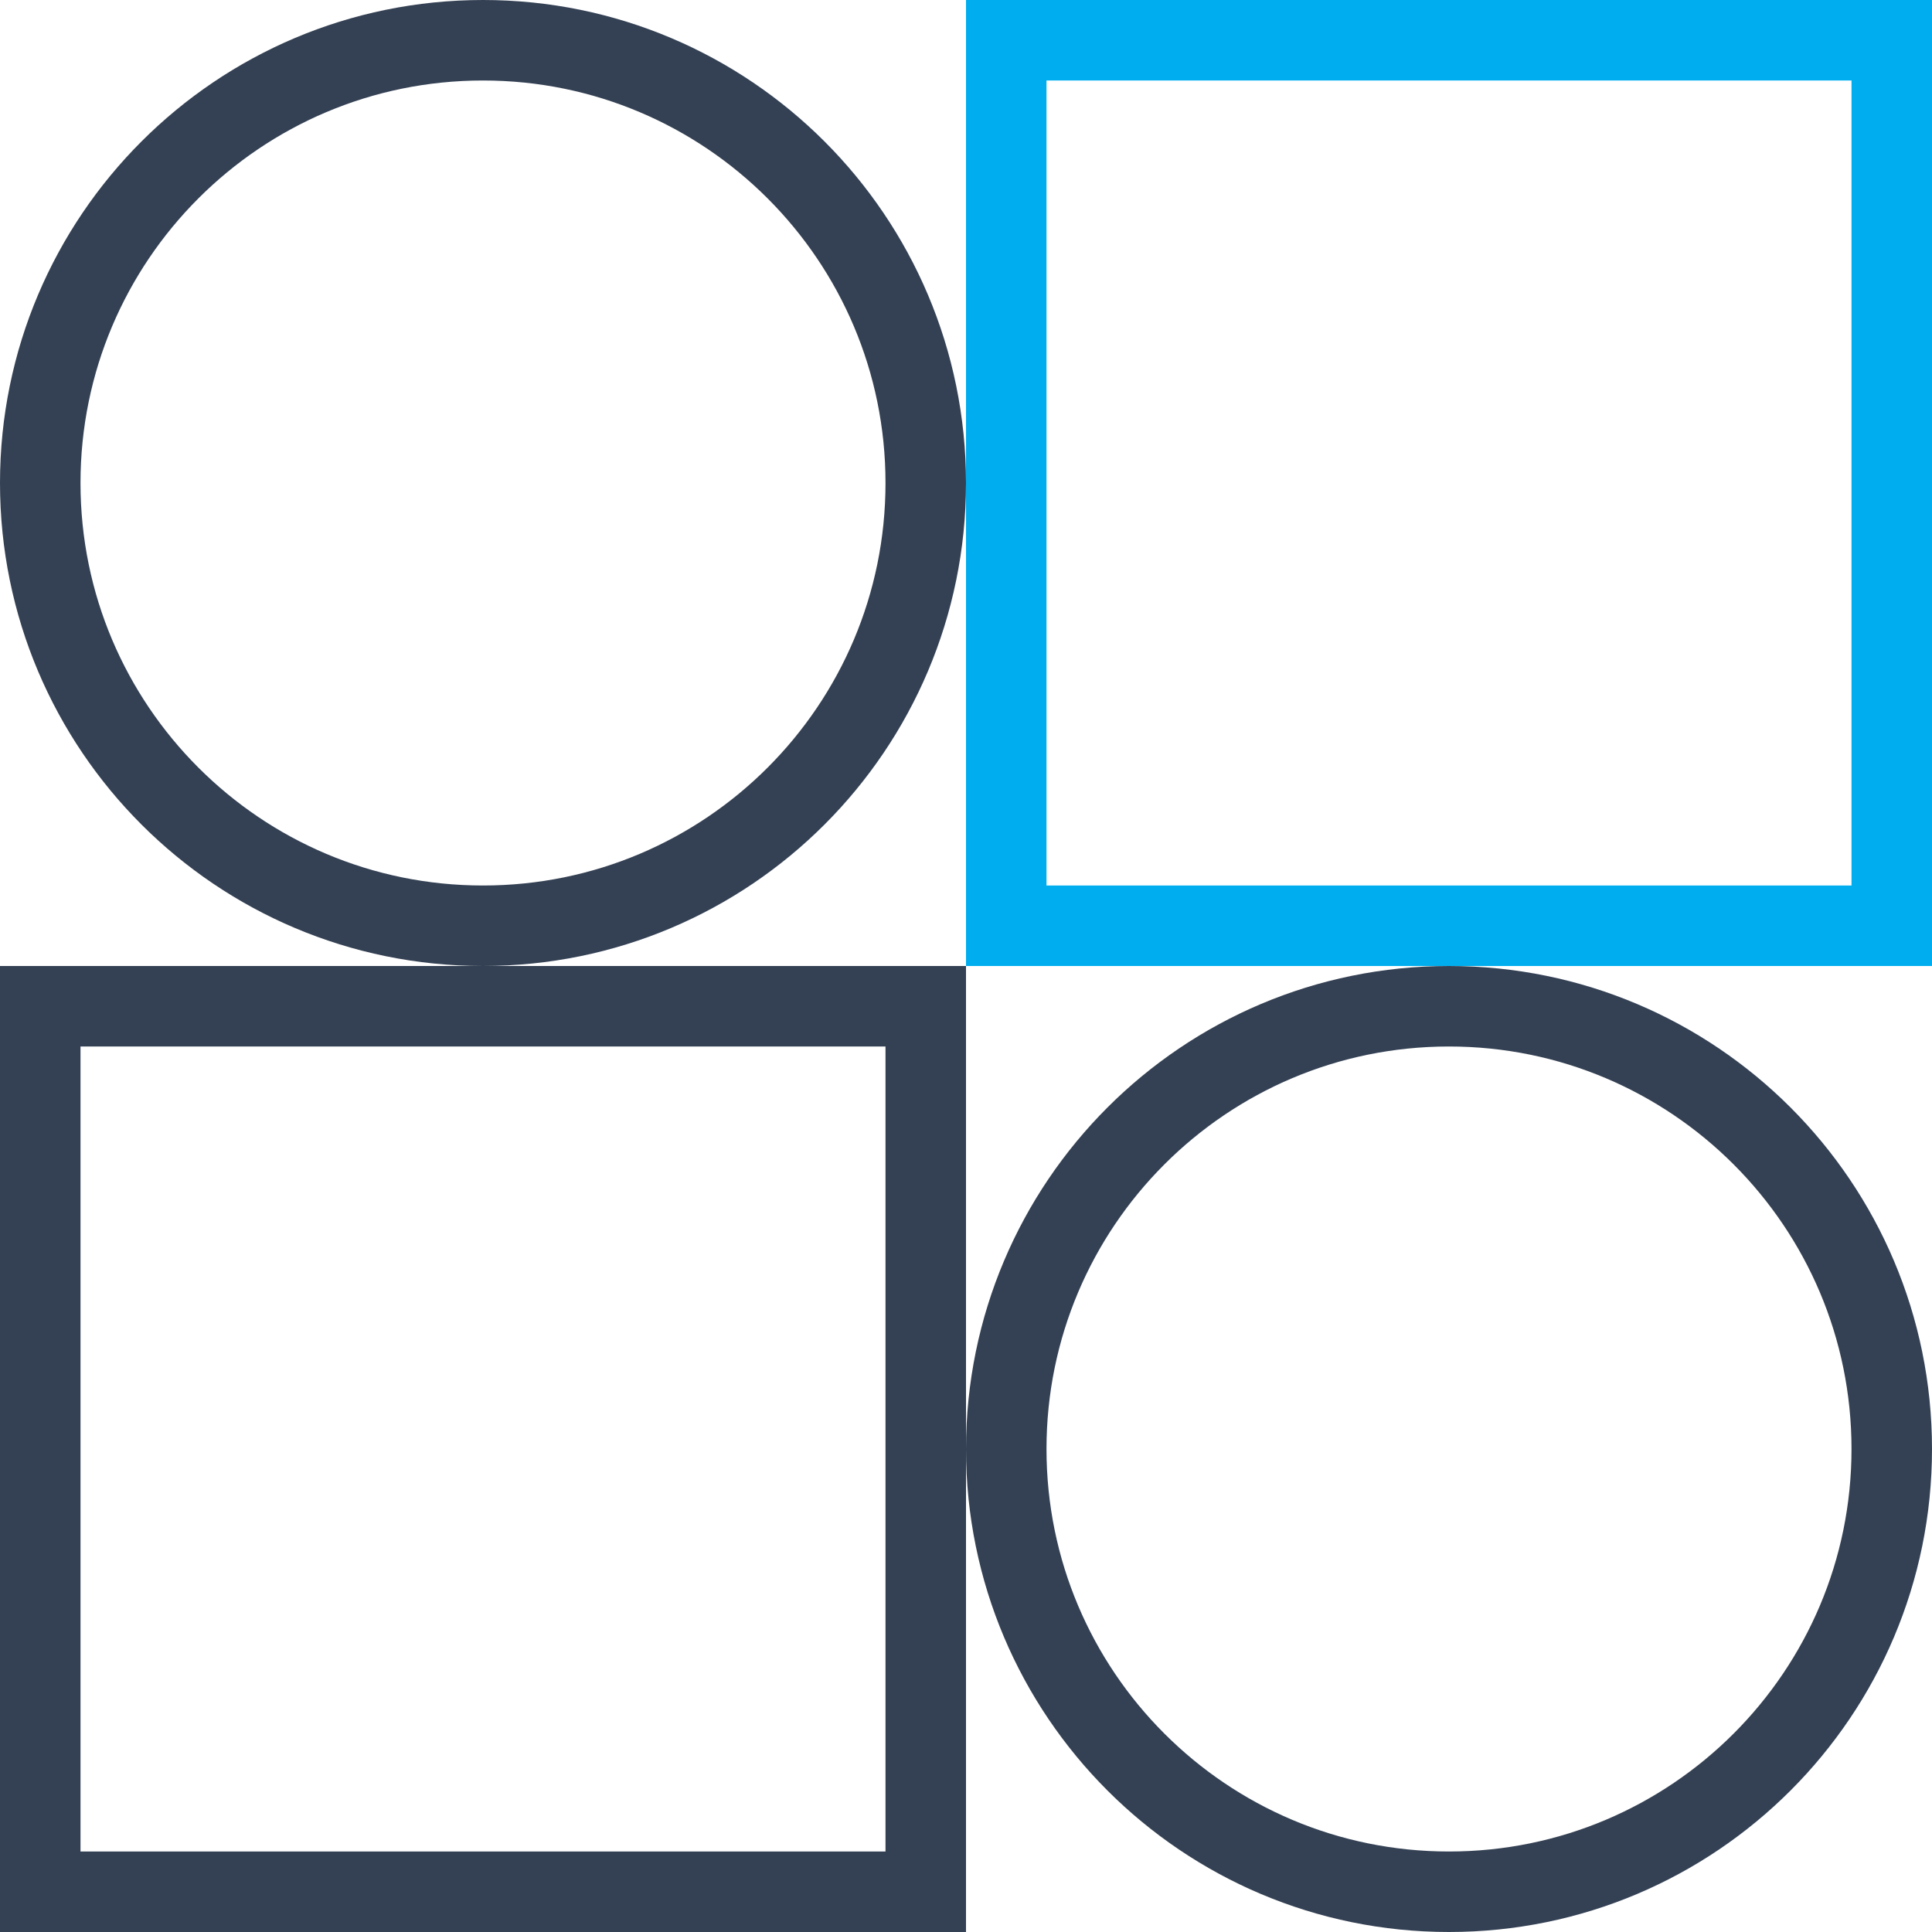 <svg width="48" height="48" viewBox="0 0 48 48" fill="none" xmlns="http://www.w3.org/2000/svg">
<path d="M1 47V25H23V47H1Z" stroke="#344154" stroke-width="2"/>
<path d="M25 23V1H47V23H25Z" stroke="#00AEEF" stroke-width="2"/>
<path d="M47 36C47 42.075 42.075 47 36 47C29.925 47 25 42.075 25 36C25 29.925 29.925 25 36 25C42.075 25 47 29.925 47 36Z" stroke="#344154" stroke-width="2"/>
<path d="M23 12C23 18.075 18.075 23 12 23C5.925 23 1 18.075 1 12C1 5.925 5.925 1 12 1C18.075 1 23 5.925 23 12Z" stroke="#344154" stroke-width="2"/>
</svg>

